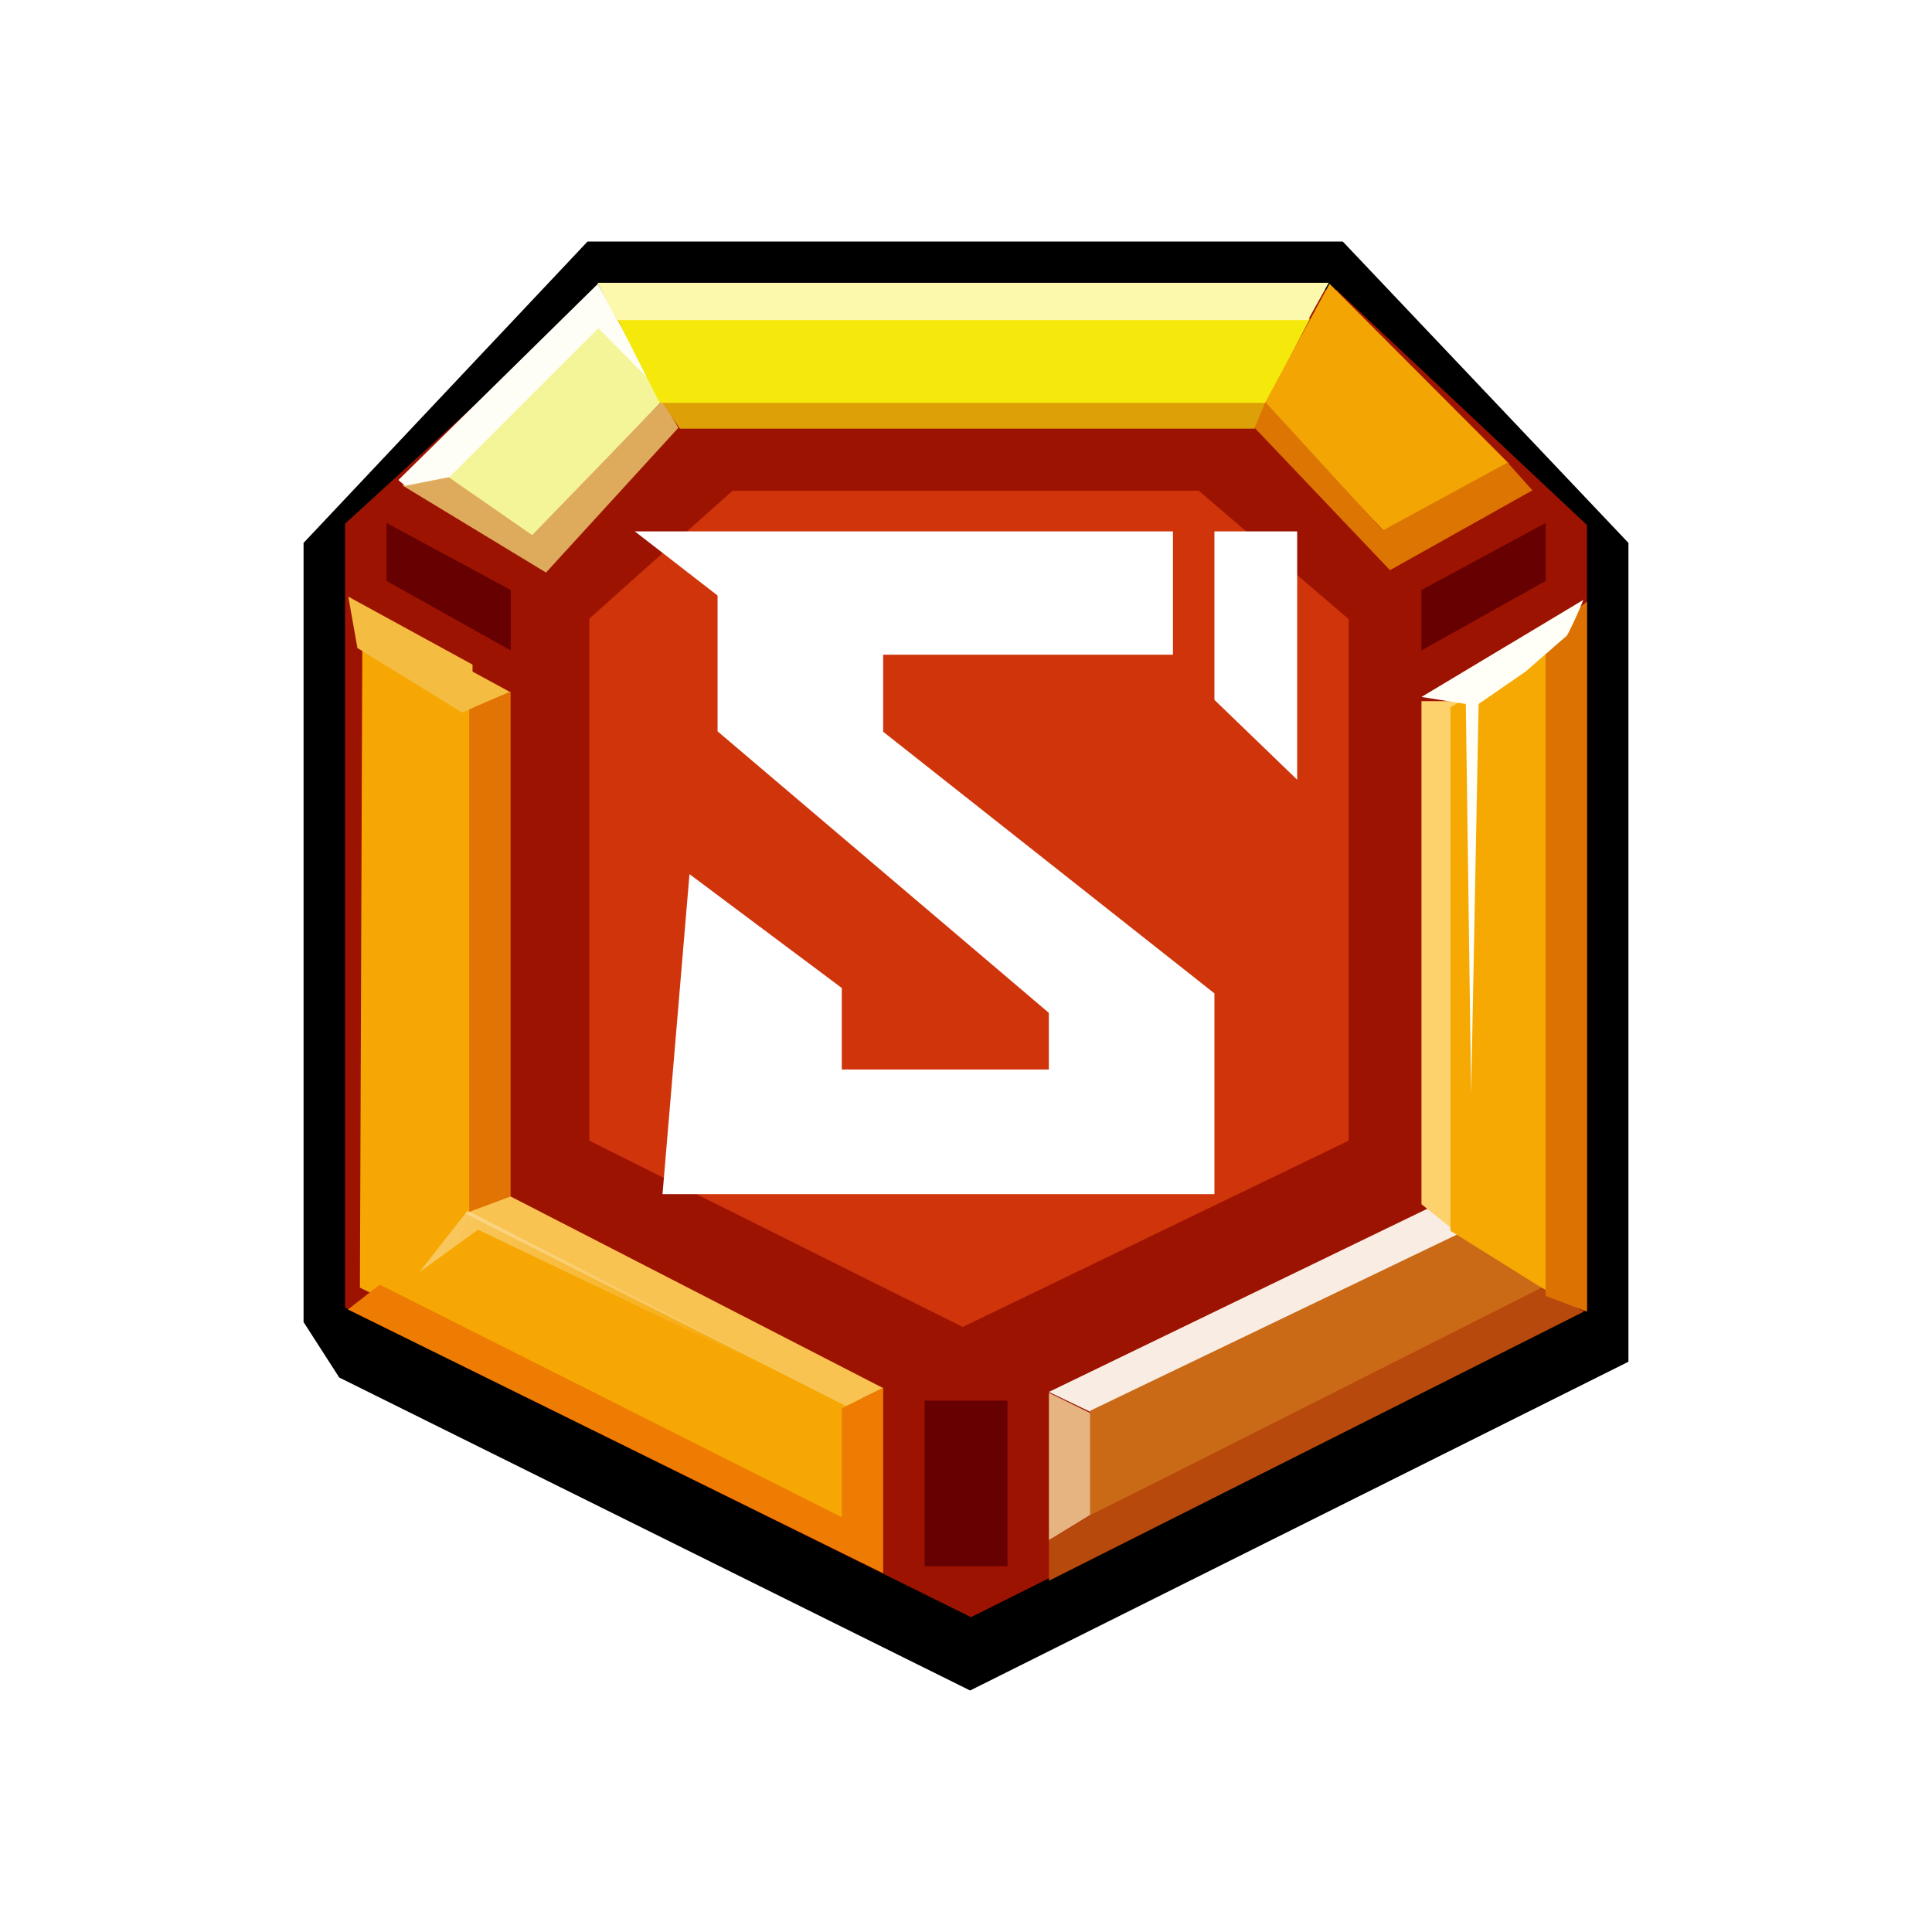 <svg width="24" height="24" viewBox="0 0 24 24" fill="none" xmlns="http://www.w3.org/2000/svg">
<rect x="0" y="0" width="24" height="24" fill="#333333" stroke="none"/>
<g clip-path="url(#clip0_328_43370)">
<path d="M24 0H0V24H24V0Z" fill="white"/>
<path d="M4.287 16.281V7.409L4.801 7.682V15.962L4.287 16.281Z" fill="#F9D993"/>
<path d="M20.229 16.916L12.051 21L4.214 17.112L3.771 16.423V6.744L7.299 3H16.68L20.229 6.744V16.916Z" fill="black"/>
<path d="M4.286 16.242V6.506L7.464 3.601H16.603L19.714 6.522V16.267L12.062 20.089L4.286 16.242Z" fill="#9D1302"/>
<path d="M6.153 8.604L4.502 7.679L4.471 15.995L10.715 19.116V17.347L6.153 14.93V8.604Z" fill="#F6A703"/>
<path d="M5.87 8.256L4.327 7.412L4.44 8.05L5.741 8.852L6.343 8.6L5.87 8.343V8.256Z" fill="#F5BC42"/>
<path d="M5.829 8.811V15.059L6.343 14.88V8.59L5.829 8.811Z" fill="#E17402"/>
<path d="M10.972 17.244L6.343 14.863L5.777 15.074L10.509 17.466L10.972 17.244Z" fill="#F9C352"/>
<path d="M5.208 15.805L5.809 15.039L10.53 17.472L5.938 15.276L5.208 15.805Z" fill="url(#paint0_linear_328_43370)"/>
<path d="M10.457 18.848L4.718 15.958L4.322 16.267L10.971 19.543V17.238L10.457 17.496V18.848Z" fill="#EE7B02"/>
<path d="M13.544 17.538L13.03 17.291L17.864 14.951L18.27 15.291L13.544 17.538Z" fill="#F9EDE3"/>
<path d="M17.658 14.964V8.71H18.173L18.106 15.319L17.658 14.959V14.964Z" fill="#FDD16C"/>
<path d="M13.03 17.302V19.133L13.544 18.819V17.554L13.03 17.302Z" fill="#E6B480"/>
<path d="M19.18 16.012L13.544 18.825V17.524L18.224 15.276L19.18 16.022V16.012Z" fill="#CA6A16"/>
<path d="M18.019 8.779V15.29L19.294 16.087V8.013L18.024 8.784L18.019 8.779Z" fill="#F6A803"/>
<path d="M13.544 18.825L13.03 19.133V19.637L19.674 16.294L19.15 15.996L13.544 18.825Z" fill="#B7490D"/>
<path d="M19.715 7.474V16.294L19.201 16.098V7.849L19.715 7.474Z" fill="#DC7202"/>
<path d="M19.674 7.449L17.658 8.658L18.209 8.745L18.275 13.595L18.368 8.745L18.949 8.344L19.463 7.897C19.484 7.871 19.618 7.588 19.669 7.449H19.674Z" fill="#FFFFF8"/>
<path d="M6.786 7.114L4.997 6.029L5.557 5.915L6.617 6.615L8.231 4.979L8.427 5.314L6.781 7.114H6.786Z" fill="#DEAB5C"/>
<path d="M6.611 6.647L5.557 5.917L6.107 5.063L7.547 3.854L8.216 4.991L6.611 6.647Z" fill="#F4F598"/>
<path d="M4.949 5.963L5.032 6.035L5.582 5.927L7.433 4.076L8.091 4.744L7.428 3.525L4.949 5.963Z" fill="#FEFEF7"/>
<path d="M15.586 5.325H8.447L8.206 4.976H15.745L15.586 5.325Z" fill="#DEA007"/>
<path d="M8.195 5.005L7.665 3.956H16.274L15.729 5.005H8.195Z" fill="#F5E90C"/>
<path d="M16.516 3.513H7.423L7.66 3.976H16.248L16.506 3.513H16.516Z" fill="#FCF8AC"/>
<path d="M18.743 5.757L16.516 3.525L15.704 5.022L17.195 6.601L18.743 5.763V5.757Z" fill="#F2A503"/>
<path d="M17.267 7.083L15.585 5.314L15.719 4.995L17.179 6.589L18.727 5.746L19.036 6.091L17.267 7.083Z" fill="#DC7502"/>
<path d="M7.321 7.69V14.17L11.959 16.484L16.753 14.17V7.69L14.891 6.096H9.1L7.315 7.69H7.321Z" fill="#CF340B"/>
<path d="M7.886 6.601L8.914 7.398V9.085L13.029 12.582V13.286H10.457V12.273L8.565 10.859L8.23 14.834H15.086V12.34L10.971 9.09V8.133H14.571V6.601H7.886ZM15.086 6.601V8.694L16.114 9.686V6.601H15.086Z" fill="white"/>
<path d="M6.344 7.329L4.801 6.496V7.216L6.344 8.08V7.329ZM17.658 7.329L19.201 6.496V7.216L17.658 8.08V7.329ZM11.486 19.456V17.399H12.515V19.456H11.486Z" fill="#670000"/>
</g>
<defs>
<linearGradient id="paint0_linear_328_43370" x1="4.87" y1="5.131" x2="13.045" y2="8.627" gradientUnits="userSpaceOnUse">
<stop stop-color="#FCEABF"/>
<stop offset="1" stop-color="#FCEABF" stop-opacity="0"/>
</linearGradient>
<clipPath id="clip0_328_43370">
<rect width="24" height="24" fill="white"/>
</clipPath>
</defs>
</svg>
